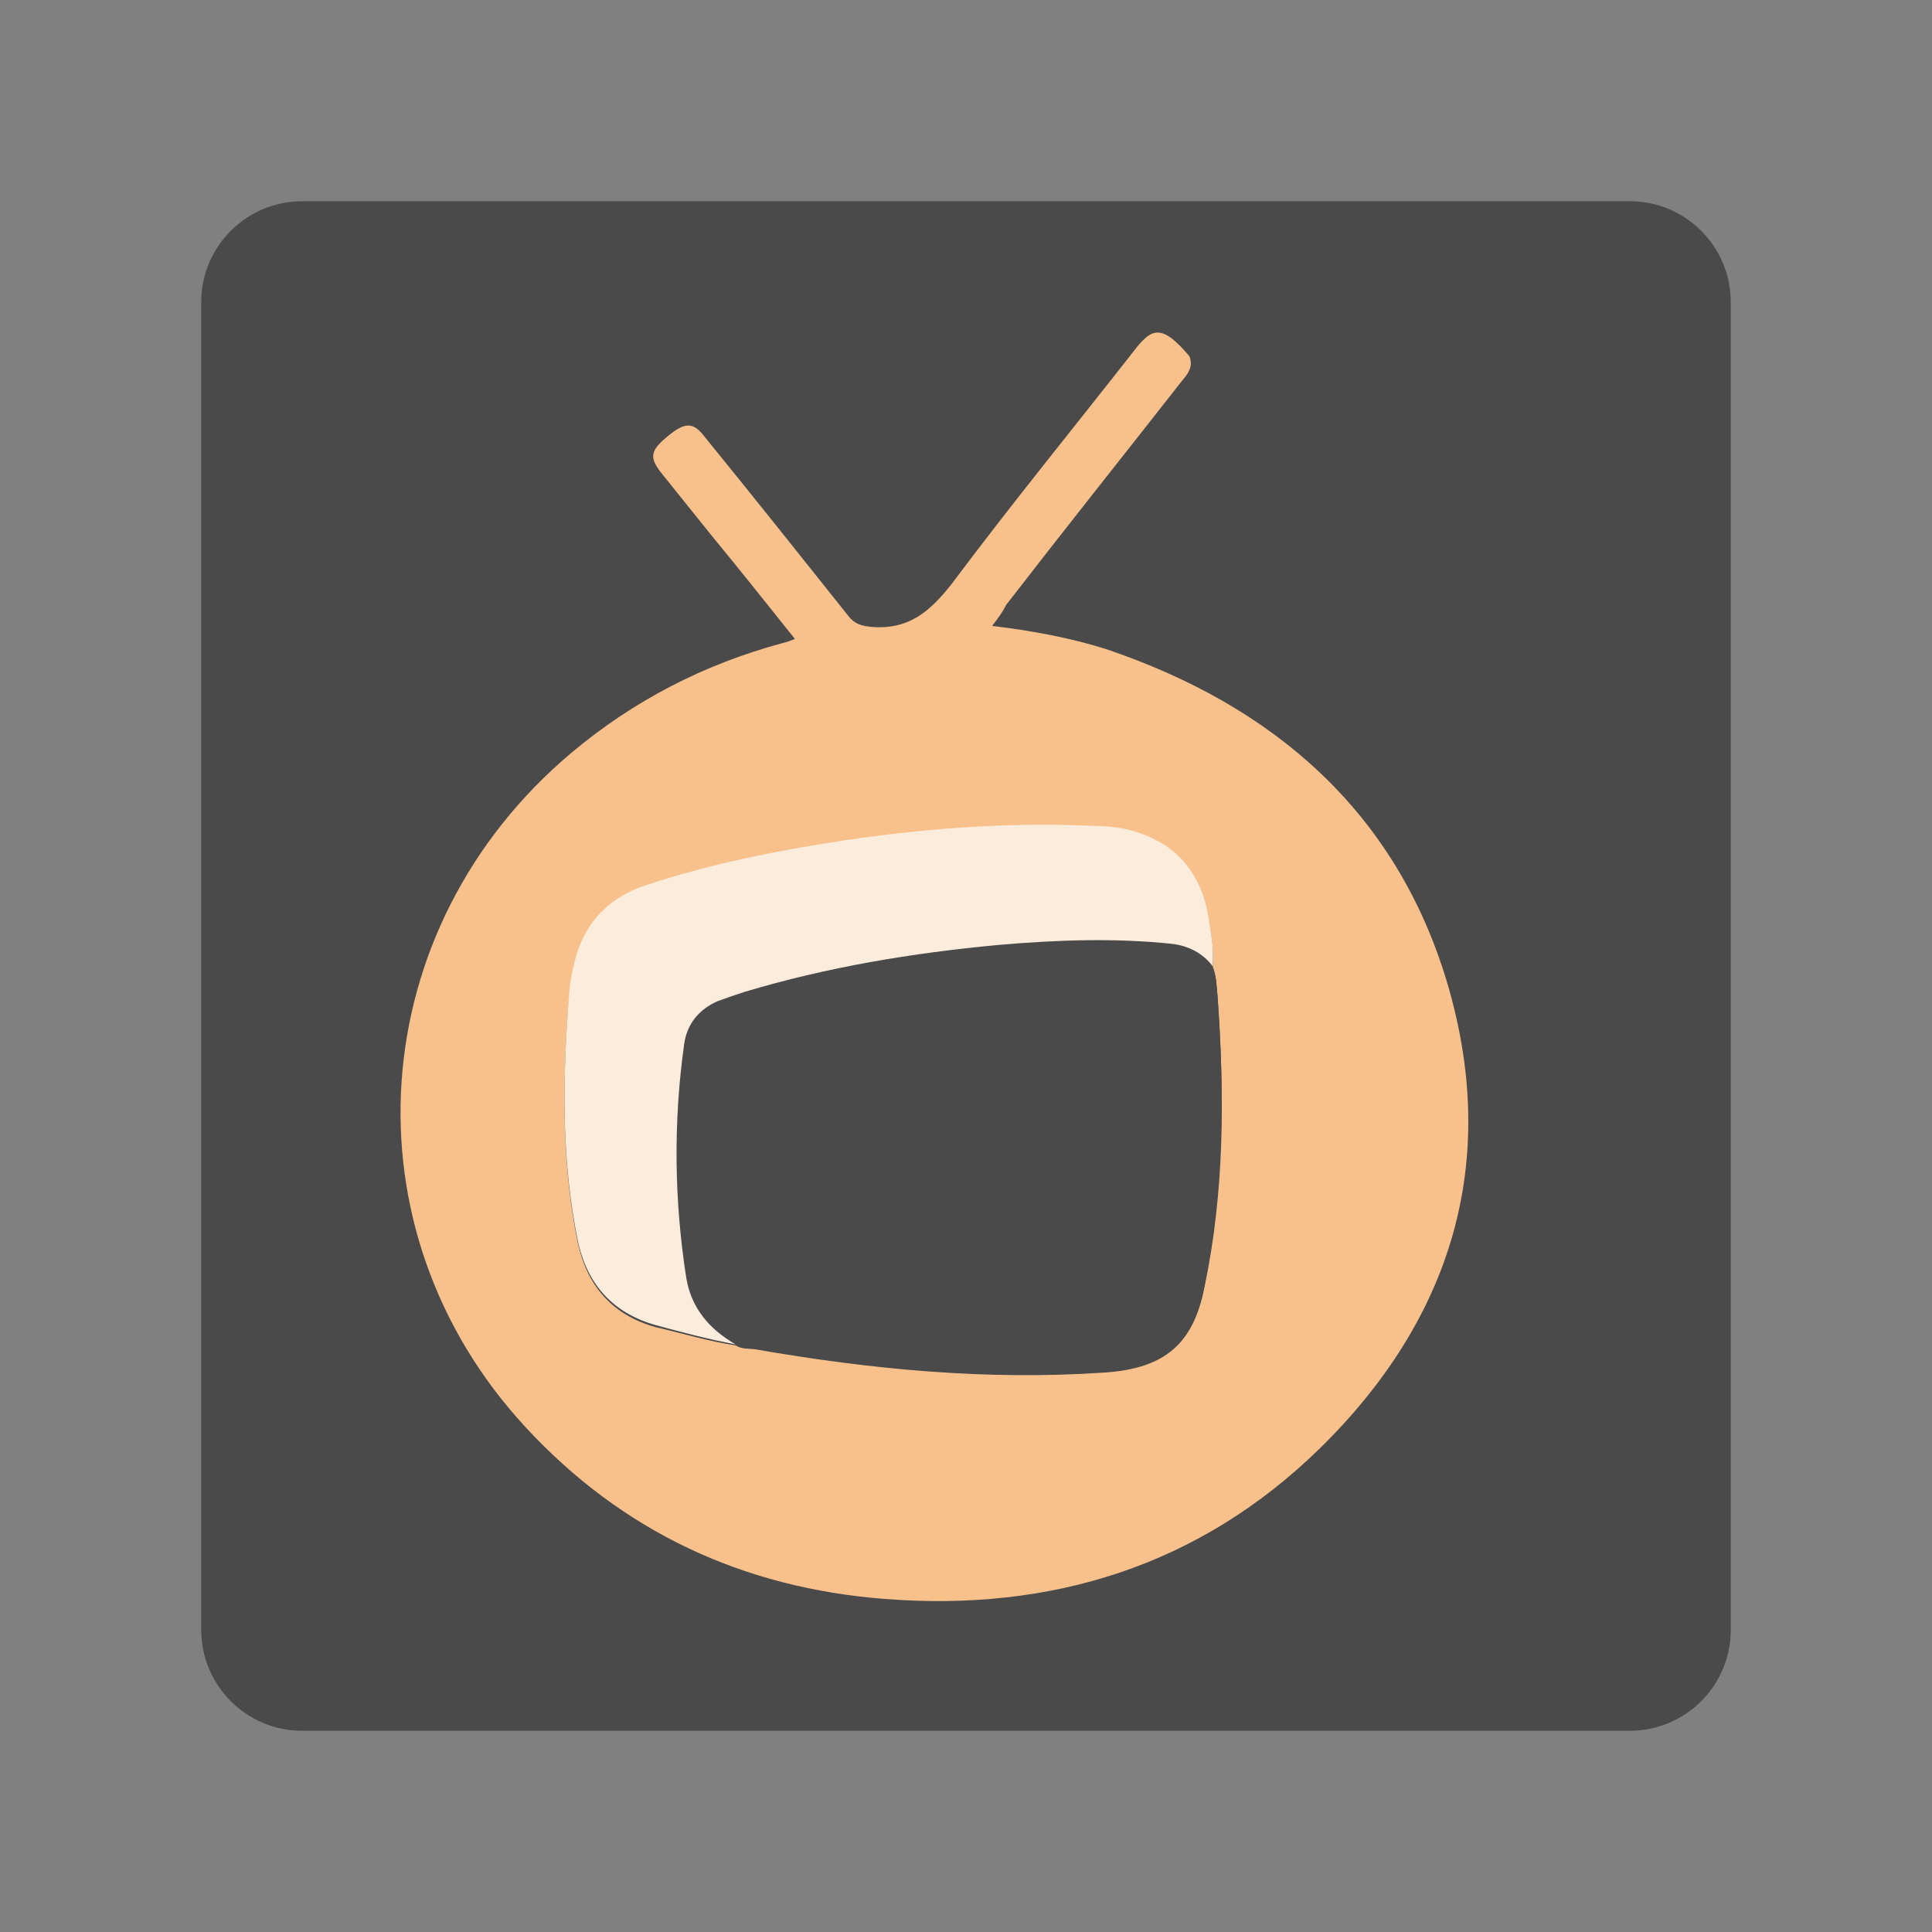 <?xml version="1.0" encoding="utf-8"?>
<!-- Generator: Adobe Illustrator 25.0.0, SVG Export Plug-In . SVG Version: 6.00 Build 0)  -->
<svg version="1.1" id="Layer_1" xmlns="http://www.w3.org/2000/svg" xmlns:xlink="http://www.w3.org/1999/xlink" x="0px" y="0px"
	 viewBox="0 0 192 192" style="enable-background:new 0 0 192 192;" xml:space="preserve">
<rect x="0" y="0" width="192" height="192" fill="#808080" stroke="none"/>
<style type="text/css">
	.st0{fill:#4A4A4A;}
	.st1{fill:#F8C18C;}
	.st2{fill:#FCECDC;}
</style>
<path class="st0" d="M30,20h132c5.5,0,10,4.5,10,10v132c0,5.5-4.5,10-10,10H30c-5.5,0-10-4.5-10-10V30C20,24.5,24.5,20,30,20z"/>
<path class="st1" d="M98.6,62.2c4.1,0.5,7.8,1.2,11.3,2.3c16.6,5.6,28.8,16.1,33.9,33.1c5.3,17.8,0.5,33.5-12.7,46.4
	c-11.9,11.6-26.6,16.2-43.2,14.9c-14.1-1.1-26.1-6.7-35.7-17.1c-18.2-19.7-16.1-49.6,4.6-67c6.2-5.2,13.2-8.8,21-10.9
	c0.4-0.1,0.7-0.2,1.2-0.4c-2.8-3.5-5.5-6.9-8.3-10.3c-1.6-2-3.3-4.1-4.9-6.1c-1.3-1.6-1.2-2.3,0.5-3.7c1.8-1.5,2.6-1.5,3.8,0.1
	c4.8,5.9,9.5,11.8,14.2,17.7c0.6,0.8,1.3,1,2.3,1.1c3.7,0.3,5.8-1.5,8-4.3c5.9-7.9,12.2-15.6,18.3-23.4c1.6-2,2.6-2.4,5.3,0.8
	c0.4,1-0.1,1.7-0.7,2.4c-5.8,7.4-11.7,14.8-17.5,22.3C99.7,60.7,99.3,61.3,98.6,62.2z M73.1,133.7c0.6,0.4,1.3,0.3,2,0.4
	c11.5,2,23,3.1,34.7,2.3c5.9-0.4,8.8-2.8,9.9-8.5c2-9.5,2-19.1,1.3-28.8c-0.1-1-0.1-2.1-0.5-3c0.2-1.8-0.2-3.5-0.5-5.3
	c-0.9-4.3-3.5-7-7.7-8.1c-1.9-0.5-3.8-0.5-5.7-0.5c-7.6-0.2-15.1,0.4-22.6,1.5c-6.6,1-13.2,2.3-19.6,4.4c-4,1.3-6.5,4.1-7.4,8.1
	c-0.3,1.6-0.5,3.2-0.6,4.9c-0.5,7.5-0.5,14.9,1,22.3c0.9,4.3,3.4,7.3,7.8,8.5C67.8,132.5,70.4,133.3,73.1,133.7z"/>
<path class="st0" d="M120.5,96c0.4,1,0.4,2,0.5,3c0.7,9.6,0.6,19.3-1.3,28.8c-1.2,5.7-4.1,8.1-9.9,8.5c-11.7,0.9-23.2-0.3-34.7-2.3
	c-0.7-0.1-1.4,0-2-0.4c-2.6-1.4-4.4-3.5-4.9-6.6c-1.2-7.8-1.3-15.5-0.2-23.3c0.3-2.1,1.5-3.4,3.3-4.2c0.8-0.4,1.7-0.7,2.6-0.9
	c8.3-2.5,16.8-3.9,25.4-4.7c5.7-0.5,11.4-0.7,17.2-0.1C118.1,94,119.5,94.7,120.5,96z"/>
<path class="st2" d="M120.5,96c-1-1.3-2.4-2-4-2.2c-5.7-0.6-11.4-0.4-17.2,0.1c-8.6,0.8-17.1,2.2-25.4,4.7c-0.9,0.3-1.8,0.6-2.6,0.9
	c-1.8,0.8-3,2.2-3.3,4.2c-1.1,7.8-1,15.6,0.2,23.3c0.5,3,2.3,5.1,4.9,6.6c-2.7-0.5-5.3-1.2-7.9-1.9c-4.3-1.2-6.9-4.1-7.8-8.5
	c-1.5-7.4-1.5-14.8-1-22.3c0.1-1.6,0.2-3.3,0.6-4.9c0.9-4.1,3.3-6.8,7.4-8.1c6.4-2.1,13-3.4,19.6-4.4c7.5-1.1,15-1.7,22.6-1.5
	c1.9,0.1,3.9,0,5.7,0.5c4.2,1.1,6.8,3.8,7.7,8.1C120.3,92.5,120.7,94.2,120.5,96z"/>
</svg>
